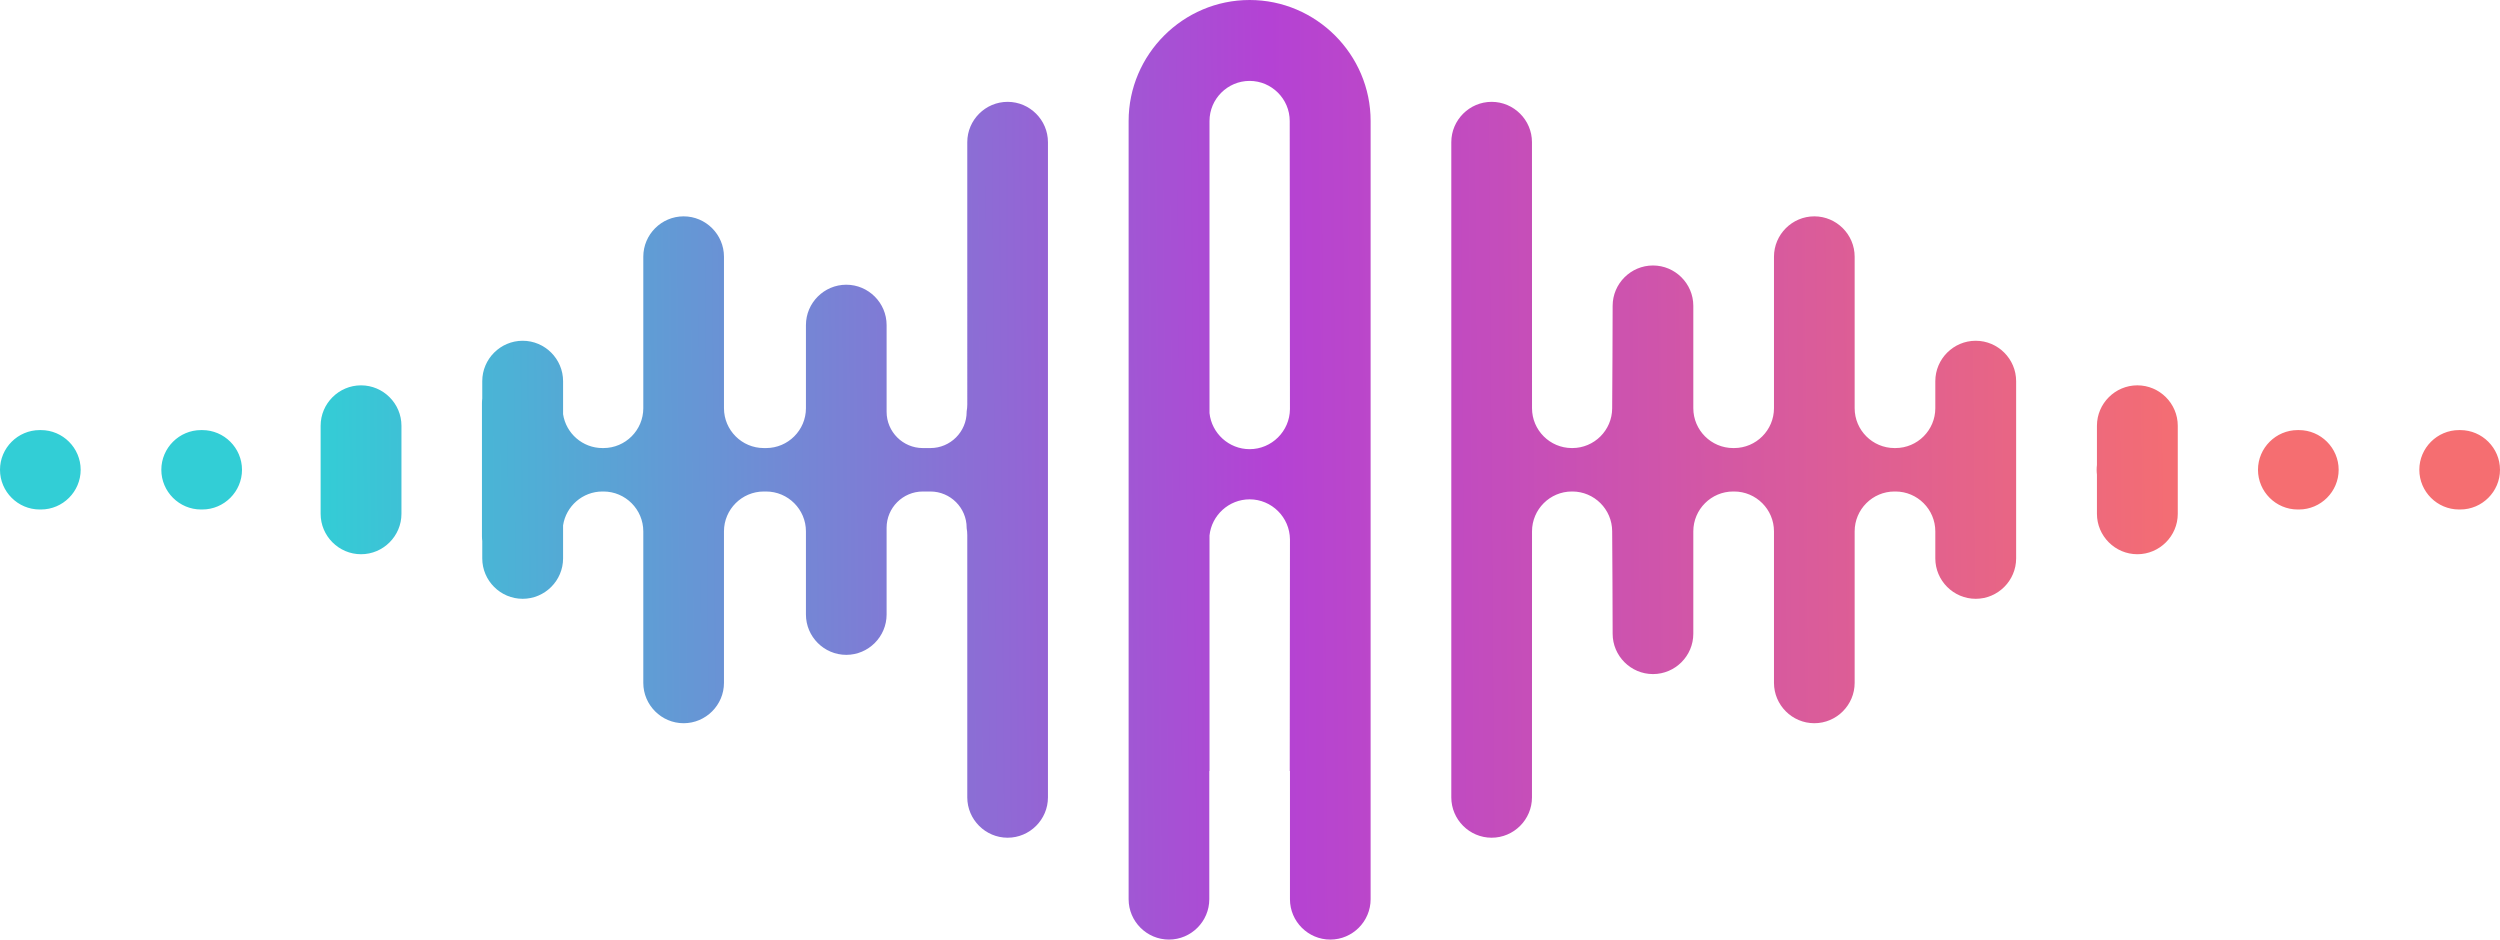 <?xml version="1.0" encoding="UTF-8"?><svg id="Layer_2" xmlns="http://www.w3.org/2000/svg" xmlns:xlink="http://www.w3.org/1999/xlink" viewBox="0 0 3391.51 1274.64"><defs><style>.cls-1{fill:url(#linear-gradient);stroke-width:0px;}</style><linearGradient id="linear-gradient" x1="-8024.8" y1="4521.47" x2="10210.87" y2="4658.39" gradientTransform="translate(1546.73 1263.79) scale(.14 -.14)" gradientUnits="userSpaceOnUse"><stop offset="0" stop-color="#32ced6"/><stop offset=".51" stop-color="#b442d4"/><stop offset="1" stop-color="#f56e71"/></linearGradient></defs><g id="Layer_1-2"><path class="cls-1" d="m1859.39,288.3v931.62c0,30.09-24.62,54.72-54.71,54.72h0c-30.09,0-54.72-24.62-54.72-54.72v-173.96h-.29c0-104.77.29-209.55.29-314.31-.26-29.88-24.77-54.25-54.71-54.25h0c-28.14,0-51.51,21.54-54.42,48.94v319.61h-.3v173.96c0,30.09-24.62,54.72-54.72,54.72h0c-30.09,0-54.72-24.62-54.72-54.72v-173.96h0V164.16c0-90.29,73.87-164.16,164.16-164.16h0c90.29,0,164.15,73.88,164.15,164.16v124.15h0Zm1094.98,408.74c0,30.15-24.67,54.83-54.82,54.83h0c-30.16,0-54.83-24.67-54.83-54.83v-53.16c-.27-2.15-.41-4.34-.41-6.56h0c0-2.23.14-4.42.41-6.57v-53.17c0-30.15,24.67-54.83,54.83-54.83h0c30.15,0,54.82,24.67,54.82,54.83,0,148.57,0-29.12,0,119.45h0Zm-328.92,60.48c0,30.15,24.67,54.82,54.82,54.82h0c30.15,0,54.83-24.67,54.83-54.82v-240.41c0-30.15-24.67-54.83-54.83-54.83h0c-30.15,0-54.82,24.67-54.82,54.83v36.68c0,29.77-24.28,54.04-54.04,54.04h-1.34c-29.77,0-54.04-24.28-54.04-54.04v-205.58c0-30.1-24.63-54.72-54.72-54.72h0c-30.09,0-54.72,24.67-54.72,54.72v205.58c0,29.77-24.28,54.04-54.05,54.04h-1.33c-29.77,0-54.05-24.28-54.05-54.04v-138.92c0-30.1-24.62-54.72-54.72-54.72h0c-30.1,0-54.72,24.63-54.72,54.72,0,46.42-.41,92.81-.64,139.18-.15,29.68-24.37,53.78-54.05,53.78h-.64c-29.76,0-54.04-24.28-54.04-54.04,0-120.3-.06-240.61-.06-360.91,0-30.1-24.62-54.72-54.72-54.72h0c-30.09,0-54.72,24.63-54.72,54.72v888.85c0,30.09,24.62,54.72,54.72,54.72h0c30.09,0,54.72-24.63,54.72-54.72,0-120.3.05-240.61.06-360.91,0-29.76,24.28-54.05,54.04-54.05h.64c29.68,0,53.9,24.1,54.05,53.78.23,46.37.64,92.77.64,139.19,0,30.09,24.62,54.72,54.72,54.72h0c30.1,0,54.72-24.63,54.72-54.72v-138.92c0-29.77,24.28-54.05,54.05-54.05h1.33c29.77,0,54.05,24.28,54.05,54.05v205.58c0,30.08,24.62,54.72,54.72,54.72h0c30.09,0,54.72-24.63,54.72-54.72v-205.58c0-29.77,24.28-54.05,54.04-54.05h1.34c29.77,0,54.04,24.28,54.04,54.05v36.69Zm-2190.49-60.48c0,30.15,24.67,54.83,54.82,54.83h0c30.15,0,54.83-24.67,54.83-54.83v-119.45c0-30.15-24.67-54.83-54.83-54.83h0c-30.15,0-54.82,24.67-54.82,54.83v119.45-59.72h0s0,59.72,0,59.72Zm328.92,60.48c0,30.15-24.67,54.82-54.82,54.82h0c-30.16,0-54.83-24.67-54.83-54.82v-23.42c-.27-2.19-.41-4.42-.41-6.68v-180.2c0-2.26.14-4.49.41-6.68v-23.42c0-30.15,24.67-54.83,54.83-54.83h0c30.15,0,54.82,24.67,54.82,54.83v44.81c3.94,25.93,26.43,45.92,53.43,45.92h1.34c29.77,0,54.05-24.28,54.05-54.04v-205.58c0-30.09,24.62-54.72,54.72-54.72h0c30.09,0,54.72,24.67,54.72,54.72v205.58c0,29.77,24.28,54.04,54.05,54.04h3.09c29.77,0,54.05-24.28,54.05-54.04v-112.83c0-30.09,24.62-54.72,54.72-54.72h0c30.09,0,54.72,24.63,54.72,54.72v117.74c0,27.07,22.07,49.14,49.14,49.14h10.31c27.07,0,49.14-22.07,49.14-49.14v-.49c.55-3.12.85-6.32.85-9.59V192.88c0-30.09,24.63-54.72,54.72-54.72h0c30.1,0,54.72,24.63,54.72,54.72v888.85c0,30.1-24.63,54.72-54.72,54.72h0c-30.09,0-54.72-24.63-54.72-54.72v-355.75c0-3.27-.29-6.47-.85-9.58v-.48c0-27.07-22.07-49.14-49.14-49.14h-10.31c-27.07,0-49.14,22.07-49.14,49.14v117.74c0,30.09-24.62,54.72-54.72,54.72h0c-30.1,0-54.72-24.62-54.72-54.72v-112.83c0-29.77-24.28-54.05-54.05-54.05h-3.09c-29.77,0-54.05,24.28-54.05,54.05v205.58c0,30.08-24.63,54.72-54.72,54.72h0c-30.09,0-54.72-24.63-54.72-54.72v-205.58c0-29.77-24.28-54.05-54.05-54.05h-1.34c-27.01,0-49.5,19.98-53.43,45.92v44.8h0Zm-654.45-120.21h0c0,29.62-24.24,53.86-53.86,53.86h-1.72c-29.62,0-53.85-24.23-53.85-53.85h0c0-29.63,24.23-53.86,53.85-53.86h1.72c29.63,0,53.86,24.24,53.86,53.86Zm218.87,0h0c0,29.62-24.23,53.86-53.86,53.86h-1.73c-29.62,0-53.85-24.23-53.85-53.85h0c0-29.63,24.23-53.86,53.85-53.86h1.73c29.62,0,53.86,24.24,53.86,53.86Zm2844.33,0h0c0,29.62-24.24,53.86-53.86,53.86h-1.72c-29.62,0-53.85-24.23-53.85-53.85h0c0-29.63,24.24-53.86,53.85-53.86h1.72c29.62,0,53.86,24.24,53.86,53.86Zm218.87,0h0c0,29.62-24.23,53.86-53.86,53.86h-1.73c-29.62,0-53.85-24.23-53.85-53.85h0c0-29.63,24.24-53.86,53.85-53.86h1.73c29.62,0,53.86,24.24,53.86,53.86Zm-1750.68-76.92c2.91,27.4,26.27,48.95,54.42,48.95h0c29.94,0,54.46-24.37,54.71-54.25,0-130.3-.3-260.62-.3-390.93,0-29.93-24.5-54.41-54.41-54.41h0c-29.93,0-54.42,24.48-54.42,54.41v396.24Z"/></g></svg>